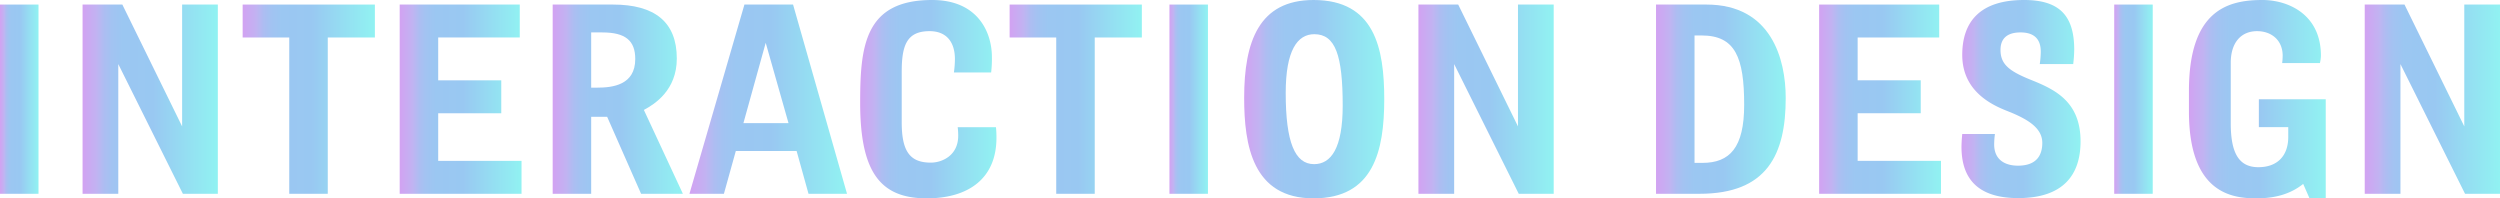 <svg xmlns="http://www.w3.org/2000/svg" xmlns:xlink="http://www.w3.org/1999/xlink" viewBox="0 0 710.634 56.381"><defs><linearGradient id="linear-gradient" y1="28.191" x2="10.945" y2="28.191" gradientUnits="userSpaceOnUse"><stop offset="0" stop-color="#d2a2f2"/><stop offset="0.106" stop-color="#c1b3f2"/><stop offset="0.113" stop-color="#beb5f2"/><stop offset="0.159" stop-color="#adbdf2"/><stop offset="0.216" stop-color="#a2c3f2"/><stop offset="0.296" stop-color="#9bc7f2"/><stop offset="0.52" stop-color="#99c8f2"/><stop offset="0.797" stop-color="#94e1f2"/><stop offset="1" stop-color="#91f2f2"/></linearGradient><linearGradient id="linear-gradient-2" x1="23.471" y1="28.191" x2="61.922" y2="28.191" xlink:href="#linear-gradient"/><linearGradient id="linear-gradient-3" x1="68.975" y1="28.191" x2="106.562" y2="28.191" xlink:href="#linear-gradient"/><linearGradient id="linear-gradient-4" x1="113.614" y1="28.191" x2="148.249" y2="28.191" xlink:href="#linear-gradient"/><linearGradient id="linear-gradient-5" x1="157.101" y1="28.191" x2="194.112" y2="28.191" xlink:href="#linear-gradient"/><linearGradient id="linear-gradient-6" x1="195.98" y1="28.191" x2="240.769" y2="28.191" xlink:href="#linear-gradient"/><linearGradient id="linear-gradient-7" x1="244.508" y1="28.19" x2="283.248" y2="28.19" xlink:href="#linear-gradient"/><linearGradient id="linear-gradient-8" x1="286.988" y1="28.191" x2="324.575" y2="28.191" xlink:href="#linear-gradient"/><linearGradient id="linear-gradient-9" x1="332.42" y1="28.191" x2="343.365" y2="28.191" xlink:href="#linear-gradient"/><linearGradient id="linear-gradient-10" x1="353.659" y1="28.19" x2="393.478" y2="28.19" xlink:href="#linear-gradient"/><linearGradient id="linear-gradient-11" x1="403.194" y1="28.191" x2="441.646" y2="28.191" xlink:href="#linear-gradient"/><linearGradient id="linear-gradient-12" x1="470.729" y1="28.191" x2="507.597" y2="28.191" xlink:href="#linear-gradient"/><linearGradient id="linear-gradient-13" x1="517.098" y1="28.191" x2="551.732" y2="28.191" xlink:href="#linear-gradient"/><linearGradient id="linear-gradient-14" x1="557.561" y1="28.155" x2="591.404" y2="28.155" xlink:href="#linear-gradient"/><linearGradient id="linear-gradient-15" x1="600.976" y1="28.191" x2="611.921" y2="28.191" xlink:href="#linear-gradient"/><linearGradient id="linear-gradient-16" x1="622.215" y1="28.19" x2="661.099" y2="28.19" xlink:href="#linear-gradient"/><linearGradient id="linear-gradient-17" x1="672.183" y1="28.191" x2="710.634" y2="28.191" xlink:href="#linear-gradient"/></defs><g id="Layer_2" data-name="Layer 2"><g id="Layer_1-2" data-name="Layer 1"><path d="M0,1.296H10.945V55.085H0Z" style="fill:url(#linear-gradient)"/><path d="M23.471,55.085V1.296H34.776L51.77,35.931V1.296H61.922V55.085h-9.937L33.624,18.218V55.085Z" style="fill:url(#linear-gradient-2)"/><path d="M68.975,10.657V1.296h37.587v9.361H93.168V55.085H82.224V10.657Z" style="fill:url(#linear-gradient-3)"/><path d="M113.614,55.085V1.296h34.131v9.361h-23.186V22.826h17.929V32.187h-17.929V45.724H148.249V55.085Z" style="fill:url(#linear-gradient-4)"/><path d="M157.101,55.085V1.296h17.138c11.809,0,18.146,4.896,18.146,15.337,0,9-6.265,12.961-9.361,14.617l11.089,23.834H182.231L172.582,33.195H168.046V55.085Zm12.601-30.17c4.393,0,10.873-.72,10.873-8.137,0-5.257-2.808-7.561-9.361-7.561h-3.168V24.915Z" style="fill:url(#linear-gradient-5)"/><path d="M195.98,55.085,211.606,1.296h13.825L240.769,55.085H229.824L226.439,42.916H209.158L205.773,55.085Zm28.155-20.09-6.48-22.826-6.337,22.826Z" style="fill:url(#linear-gradient-6)"/><path d="M256.317,34.779c0,8.208,2.304,11.449,8.281,11.449,3.096,0,7.776-1.944,7.776-7.632a19.396,19.396,0,0,0-.144-2.448h10.873a26.991,26.991,0,0,1,.144,3.024c0,11.593-7.993,17.209-19.802,17.209-13.105,0-18.938-7.272-18.938-27.146C244.508,13.177,245.732,0,264.958,0c13.105,0,16.994,9.289,16.994,16.202a32.405,32.405,0,0,1-.216,4.392h-10.585a27.211,27.211,0,0,0,.288-3.816c0-4.537-2.16-7.921-7.201-7.921-6.48,0-7.92,4.032-7.92,11.521Z" style="fill:url(#linear-gradient-7)"/><path d="M286.988,10.657V1.296H324.575v9.361H311.182V55.085H300.237V10.657Z" style="fill:url(#linear-gradient-8)"/><path d="M332.42,1.296h10.945V55.085H332.42Z" style="fill:url(#linear-gradient-9)"/><path d="M353.659,27.794C353.659,11.881,357.835,0,373.388,0,390.742,0,393.478,13.681,393.478,28.227c0,14.761-3.096,28.154-20.09,28.154C356.035,56.381,353.659,41.26,353.659,27.794Zm11.809-1.368c0,13.969,2.592,20.234,8.064,20.234,4.825,0,8.137-4.536,8.137-16.633,0-14.329-2.088-20.306-8.064-20.306C368.78,9.721,365.468,14.33,365.468,26.426Z" style="fill:url(#linear-gradient-10)"/><path d="M403.194,55.085V1.296H414.5l16.993,34.635V1.296h10.152V55.085H431.709L413.348,18.218V55.085Z" style="fill:url(#linear-gradient-11)"/><path d="M470.729,55.085V1.296h14.329c18.434,0,22.538,15.481,22.538,26.57,0,15.913-5.185,27.218-24.481,27.218Zm13.178-8.785c7.776,0,11.881-4.32,11.881-16.49,0-13.465-2.521-19.73-12.098-19.73H481.675V46.3Z" style="fill:url(#linear-gradient-12)"/><path d="M517.098,55.085V1.296h34.131v9.361H528.043V22.826h17.93V32.187H528.043V45.724h23.689V55.085Z" style="fill:url(#linear-gradient-13)"/><path d="M557.777,38.091h9.288a23.801,23.801,0,0,0-.216,2.953c0,4.392,3.097,6.048,6.769,6.048,5.4,0,6.913-3.096,6.913-6.48,0-4.176-4.032-6.553-8.569-8.497-3.024-1.296-14.185-4.608-14.185-16.489C557.777,5.905,563.105,0,575.347,0c10.009,0,14.257,4.393,14.257,14.113a36.305,36.305,0,0,1-.288,4.104h-9.505a26.952,26.952,0,0,0,.288-3.457c0-2.16-.576-5.544-5.761-5.544-4.248,0-5.688,2.16-5.688,4.969,0,4.032,2.377,5.977,8.425,8.425,6.625,2.664,14.33,5.976,14.33,17.569,0,9.649-5.041,16.129-17.714,16.129-10.585,0-16.13-4.681-16.13-14.545C557.561,40.18,557.777,38.091,557.777,38.091Z" style="fill:url(#linear-gradient-14)"/><path d="M600.976,1.296H611.921V55.085H600.976Z" style="fill:url(#linear-gradient-15)"/><path d="M654.69,52.277c-3.673,2.952-8.137,4.104-13.321,4.104-6.984,0-19.154-1.512-19.154-24.698V25.851C622.215,2.809,633.376,0,643.097,0c7.273,0,16.634,4.033,16.634,15.842a9.889,9.889,0,0,1-.288,2.088H648.714a18.395,18.395,0,0,0,.144-2.088c0-4.465-3.24-6.985-7.272-6.985-4.608,0-7.488,3.312-7.488,9.001V34.995c0,8.281,2.16,12.529,7.849,12.529,5.544,0,8.496-3.384,8.496-8.569V36.147h-8.353v-7.921h19.01v28.154h-4.608Z" style="fill:url(#linear-gradient-16)"/><path d="M672.183,55.085V1.296h11.306l16.993,34.635V1.296h10.152V55.085h-9.937L682.336,18.218V55.085Z" style="fill:url(#linear-gradient-17)"/></g></g></svg>